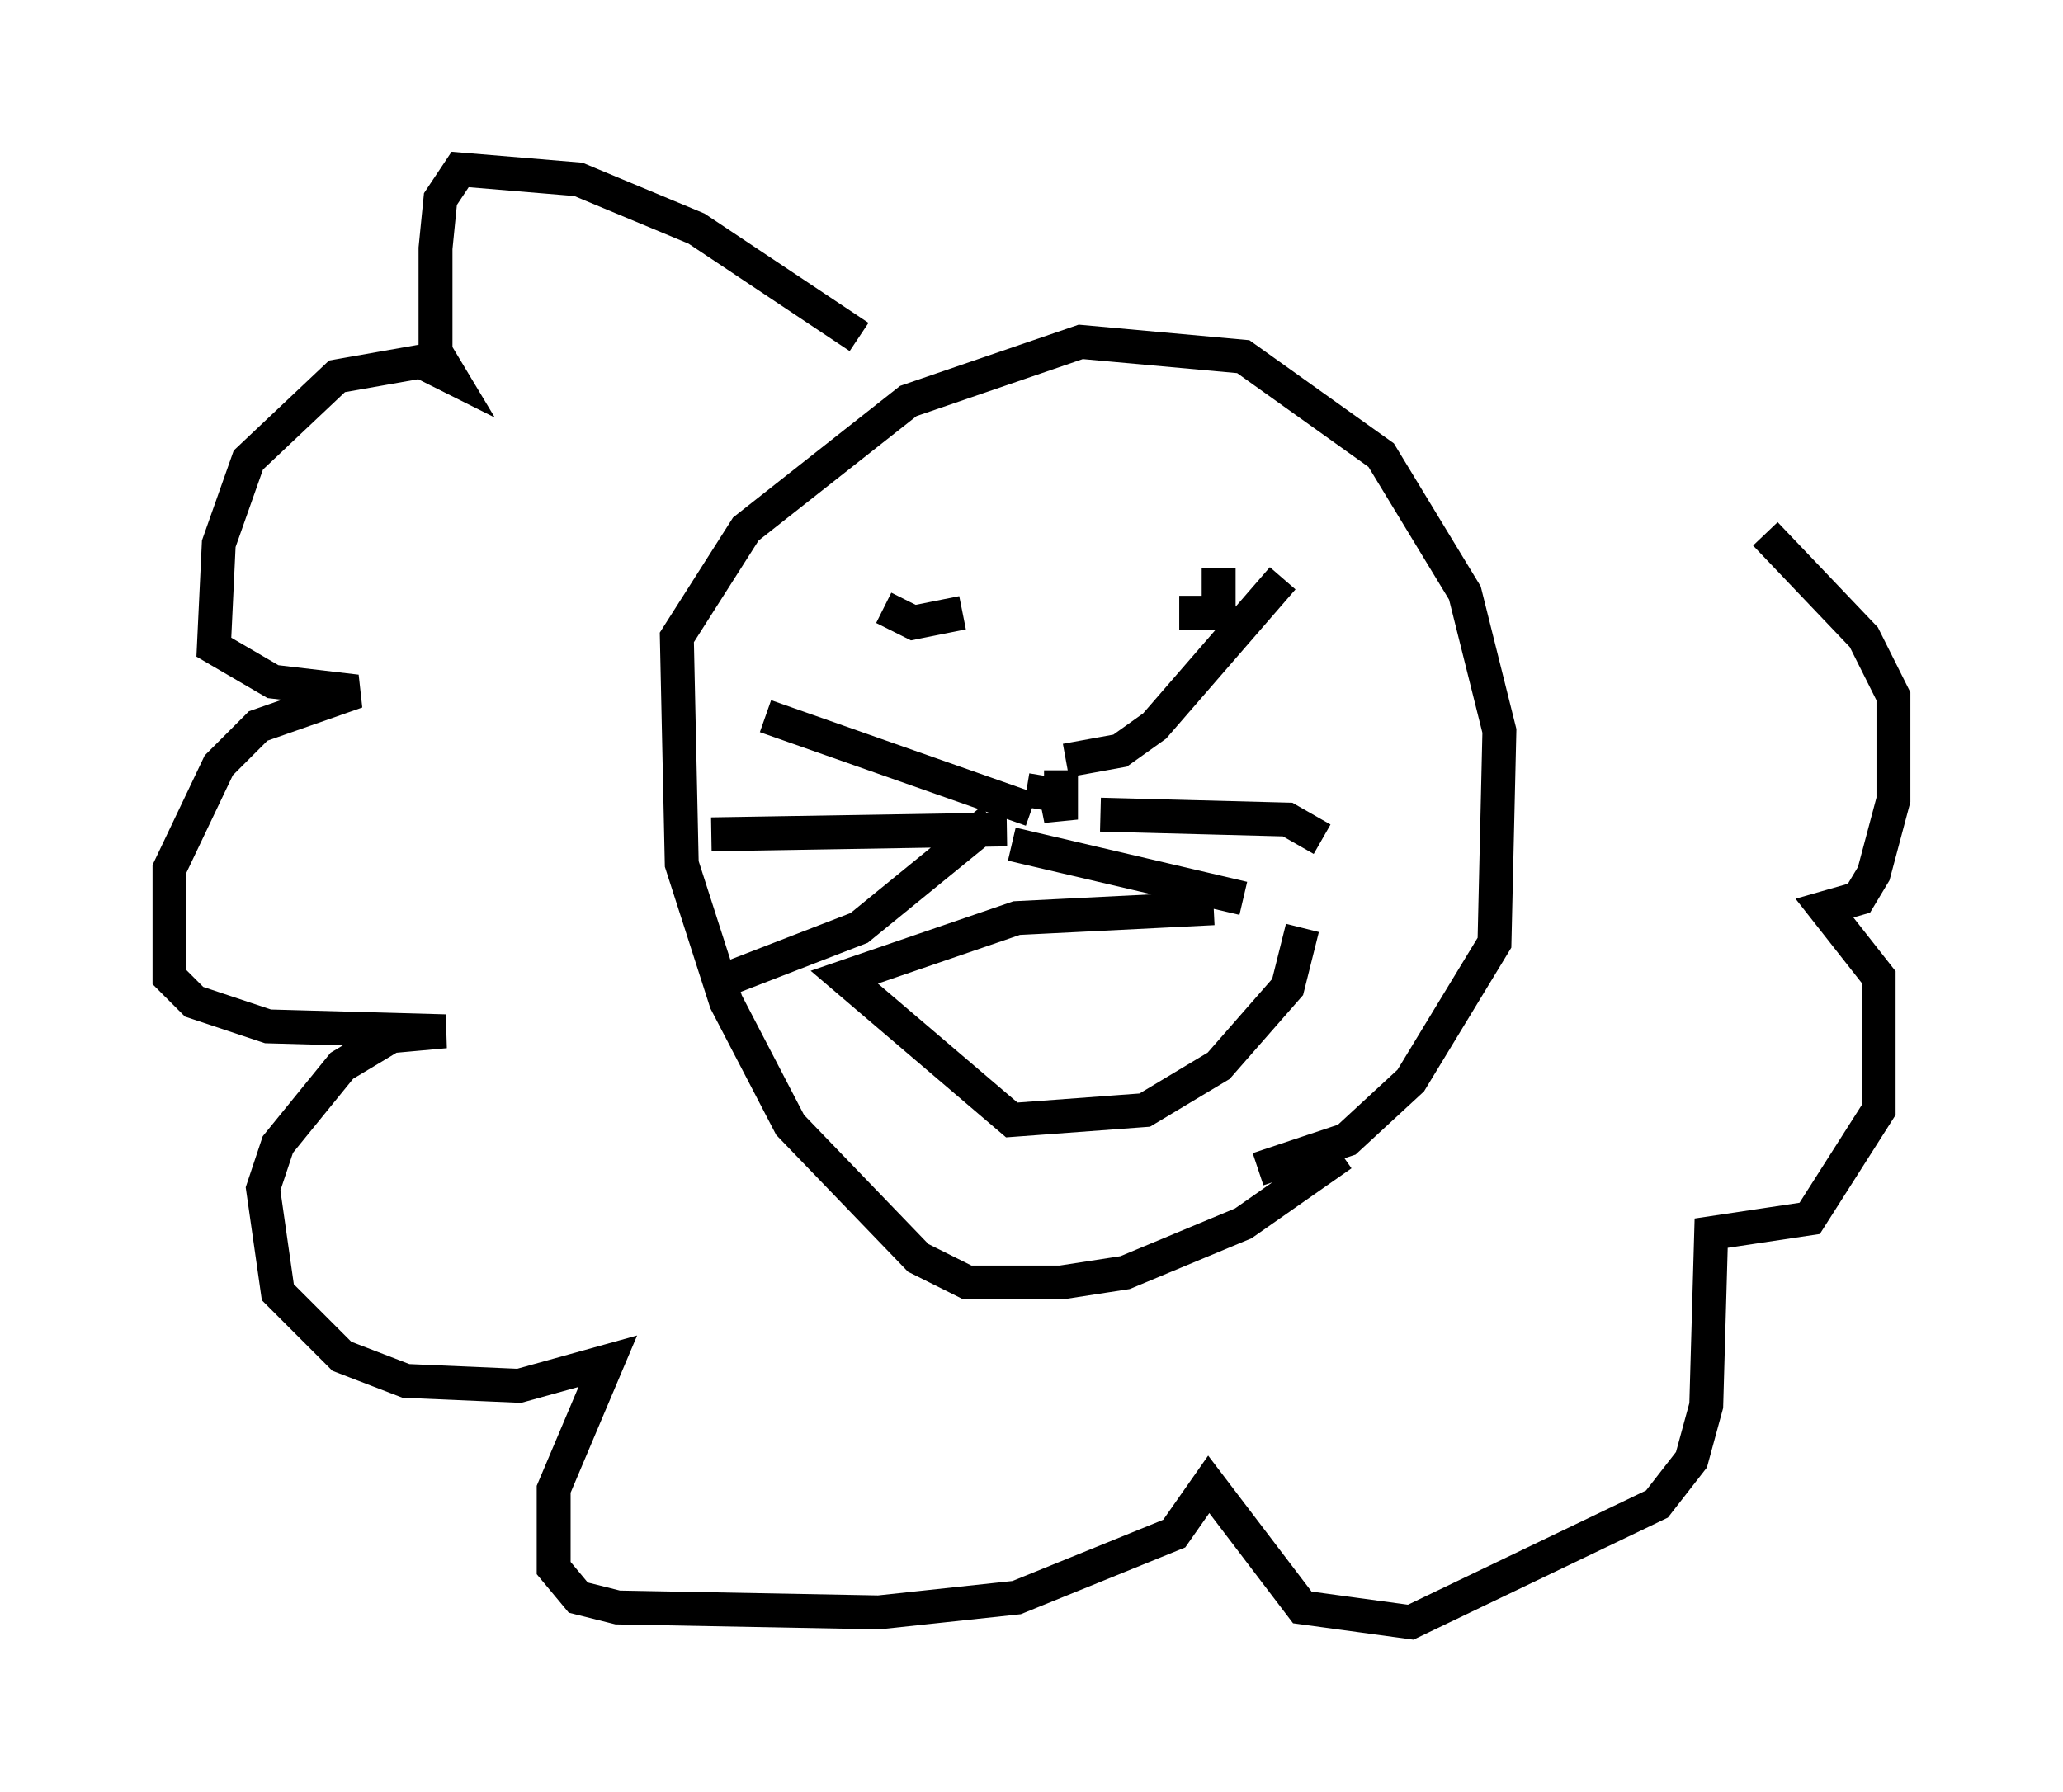<?xml version="1.0" encoding="utf-8" ?>
<svg baseProfile="full" height="52.849" version="1.1" width="60.838" xmlns="http://www.w3.org/2000/svg" xmlns:ev="http://www.w3.org/2001/xml-events" xmlns:xlink="http://www.w3.org/1999/xlink"><defs /><rect fill="white" height="52.849" width="60.838" x="0" y="0" /><path d="M41.022, 32.307 m-1.453, 1.743 l-2.905, 2.034 -3.486, 1.453 l-1.888, 0.291 -2.76, 0.0 l-1.453, -0.726 -3.777, -3.922 l-1.888, -3.631 -1.307, -4.067 l-0.145, -6.682 2.034, -3.196 l4.793, -3.777 5.084, -1.743 l4.793, 0.436 4.067, 2.905 l2.469, 4.067 1.017, 4.067 l-0.145, 6.246 -2.469, 4.067 l-1.888, 1.743 -2.615, 0.872 m-1.162, -17.721 l0.0, 1.307 -1.162, 0.0 m-8.715, -0.145 l0.872, 0.436 1.453, -0.291 m10.022, 9.296 l-0.436, 1.743 -2.034, 2.324 l-2.179, 1.307 -3.922, 0.291 l-4.939, -4.212 5.084, -1.743 l5.81, -0.291 m-4.503, -4.067 l0.0, 1.453 -0.145, -0.726 l-0.872, -0.145 m1.162, -0.872 l1.598, -0.291 1.017, -0.726 l3.777, -4.358 m-5.374, 6.972 l5.52, 0.145 1.017, 0.581 m-9.151, 0.145 l6.827, 1.598 m-7.408, -2.324 l-3.922, 3.196 -4.503, 1.743 m8.86, -4.648 l-8.715, 0.145 m9.441, -0.726 l-7.844, -2.76 m2.76, -11.184 l-4.793, -3.196 -3.486, -1.453 l-3.486, -0.291 -0.581, 0.872 l-0.145, 1.453 0.0, 3.05 l0.436, 0.726 -0.872, -0.436 l-2.469, 0.436 -2.615, 2.469 l-0.872, 2.469 -0.145, 3.05 l1.743, 1.017 2.469, 0.291 l-2.905, 1.017 -1.162, 1.162 l-1.453, 3.05 0.0, 3.196 l0.726, 0.726 2.179, 0.726 l5.229, 0.145 -1.598, 0.145 l-1.453, 0.872 -1.888, 2.324 l-0.436, 1.307 0.436, 3.05 l1.888, 1.888 1.888, 0.726 l3.341, 0.145 2.615, -0.726 l-1.598, 3.777 0.0, 2.324 l0.726, 0.872 1.162, 0.291 l7.698, 0.145 4.067, -0.436 l4.648, -1.888 1.017, -1.453 l2.76, 3.631 3.196, 0.436 l7.263, -3.486 1.017, -1.307 l0.436, -1.598 0.145, -5.084 l2.905, -0.436 2.034, -3.196 l0.0, -3.922 -1.598, -2.034 l1.017, -0.291 0.436, -0.726 l0.581, -2.179 0.0, -3.05 l-0.872, -1.743 -2.905, -3.05 " fill="none" stroke="black" stroke-width="1" /></svg>